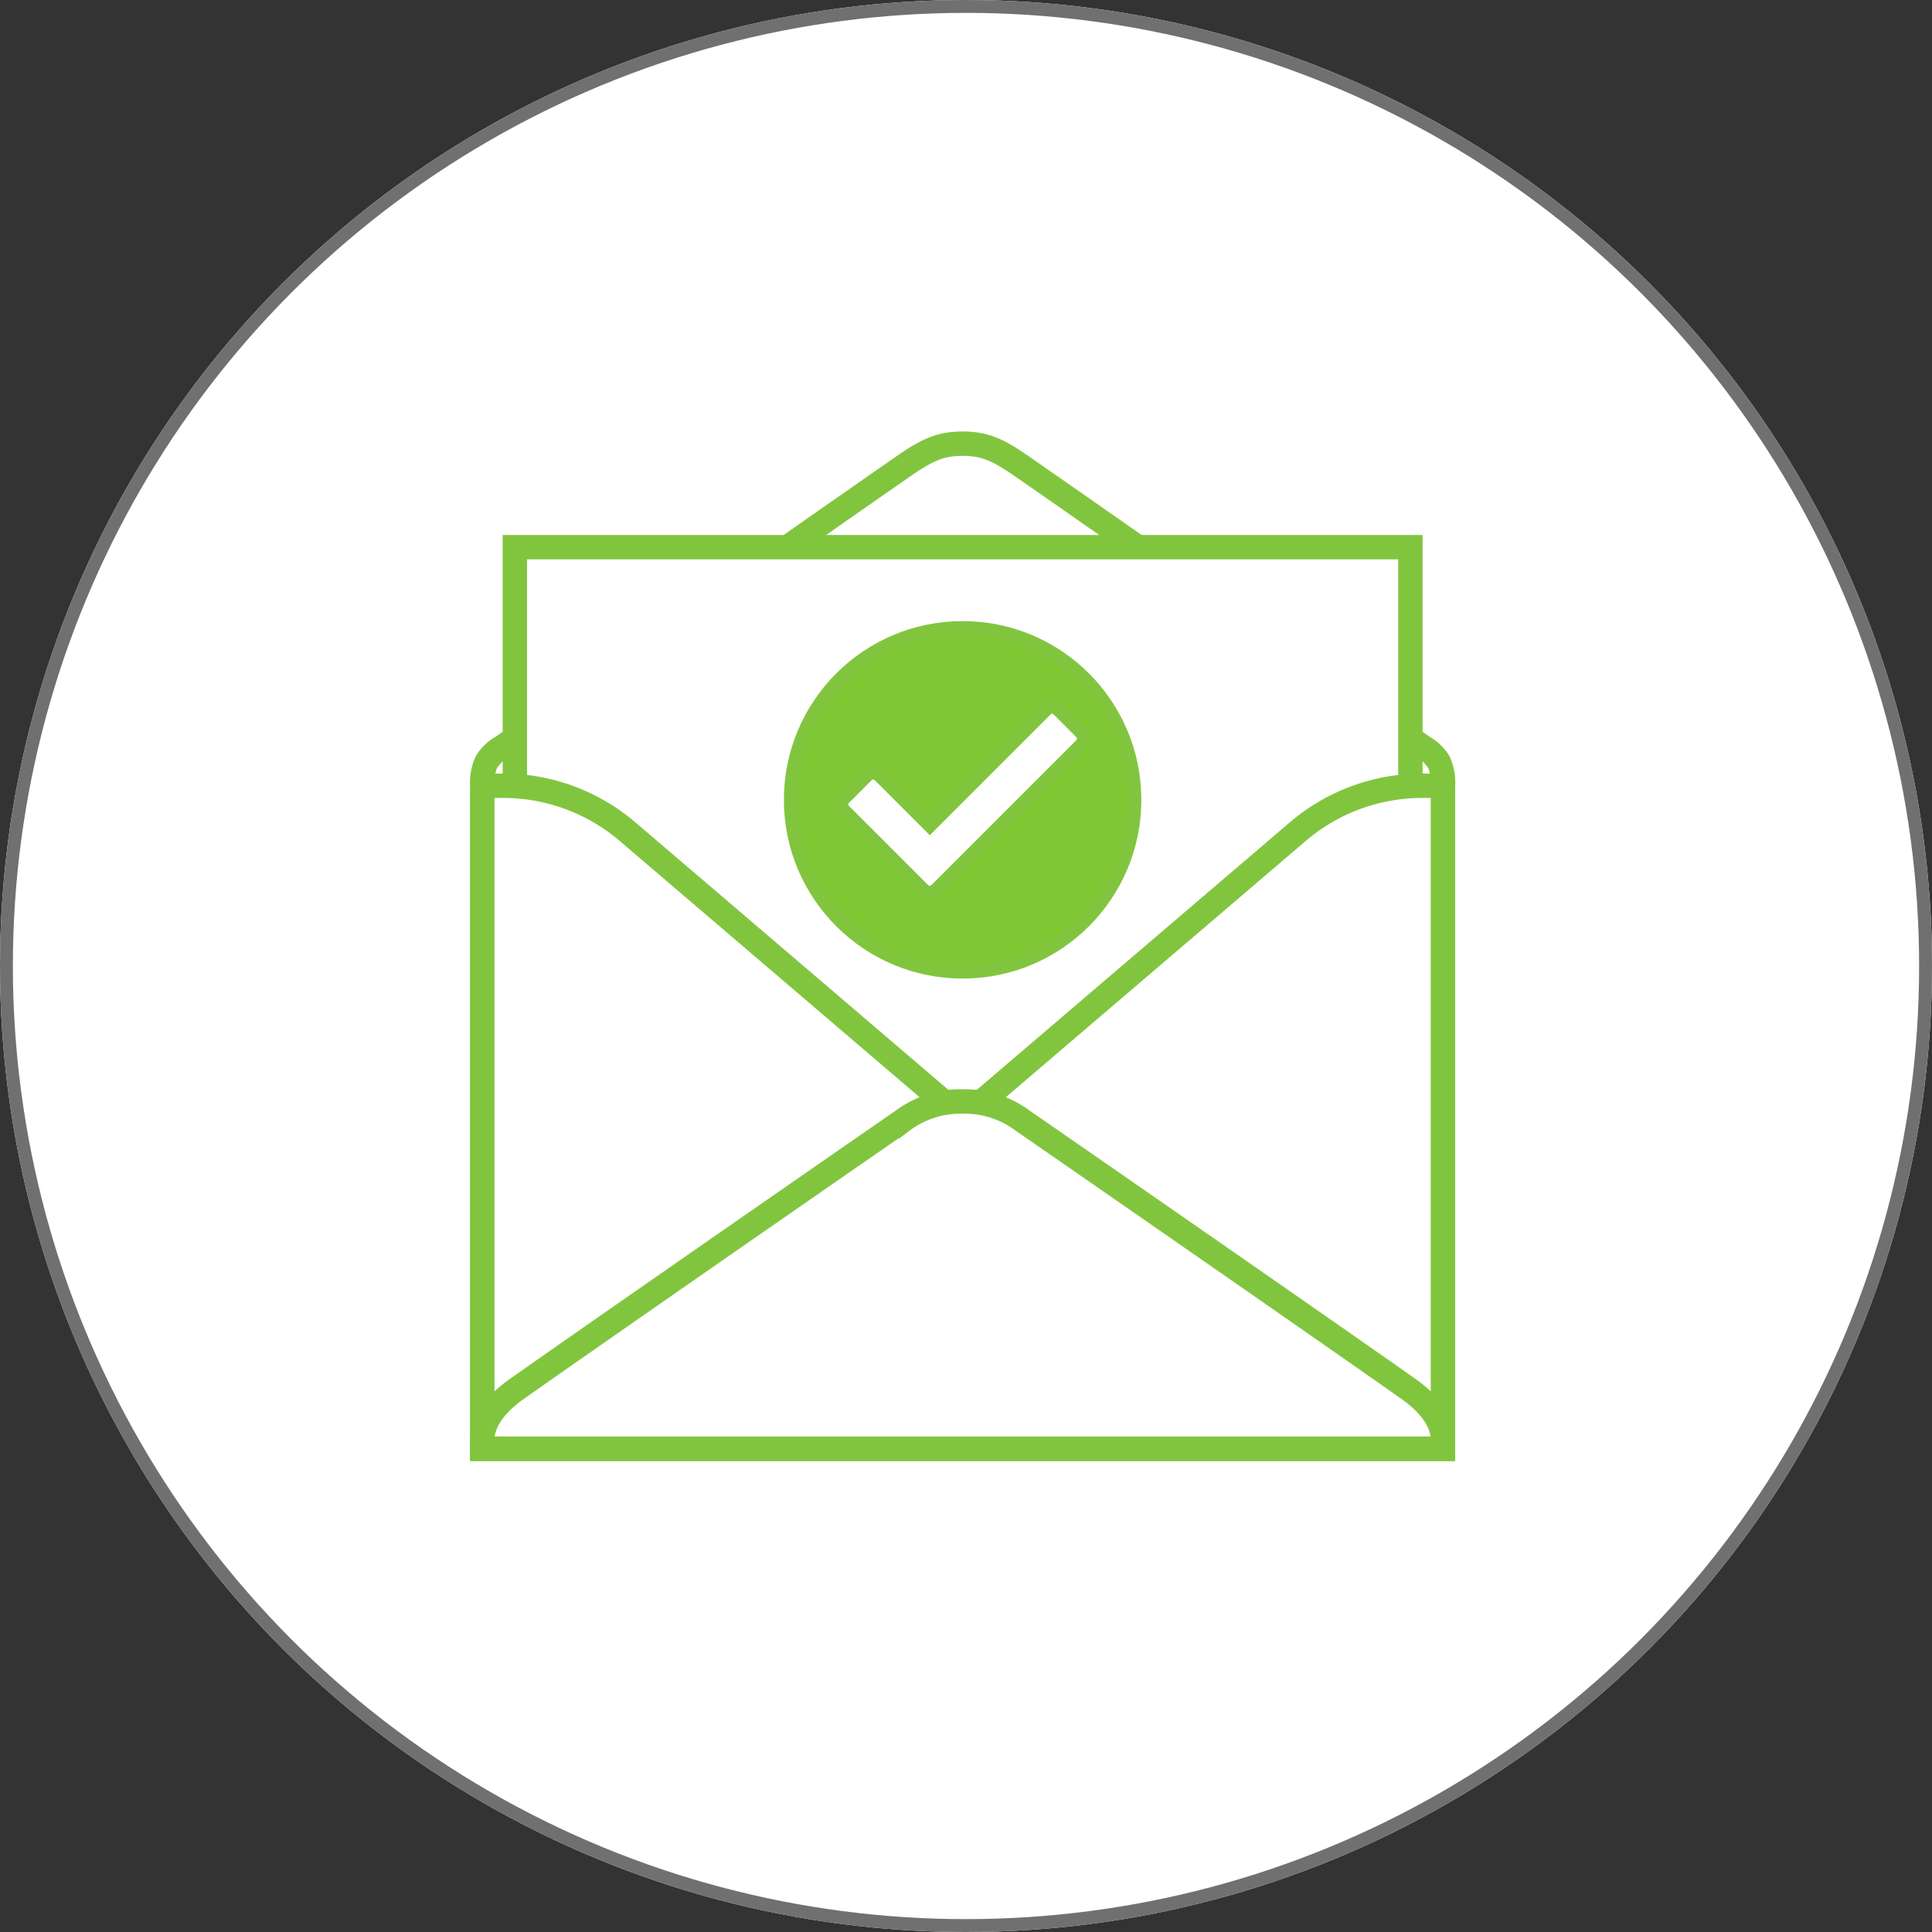 <svg xmlns="http://www.w3.org/2000/svg" width="150" height="150" viewBox="0 0 150 150"><rect x="0" y="0" width="150" height="150" fill="#333333" stroke="none"/><g transform="translate(-13225 8195.168)"><g transform="translate(13225 -8195.168)" fill="#fff" stroke="#707070" stroke-width="1"><circle cx="75" cy="75" r="75" stroke="none"/><circle cx="75" cy="75" r="74.5" fill="none"/></g><g transform="translate(13262 -8161.168)"><g transform="translate(0.002 0)"><path d="M724.22,107.976V56.723a4.308,4.308,0,0,1,.305-2.032,3.339,3.339,0,0,1,1.214-1.18l.176-.122c1.587-1.1,5.325-3.723,9.834-6.885,6.923-4.855,15.539-10.9,21.109-14.763a13.093,13.093,0,0,1,2.493-1.431,5.444,5.444,0,0,1,2.159-.363,7.253,7.253,0,0,1,1.5.161,8.636,8.636,0,0,1,3.152,1.633c5.558,3.859,14.155,9.887,21.064,14.732,4.529,3.175,8.287,5.811,9.88,6.916l.175.121a3.356,3.356,0,0,1,1.215,1.18,4.128,4.128,0,0,1,.3,1.948v51.338Z" transform="translate(-723.774 -29.501)" fill="#fff" stroke="#81c53f" stroke-width="1"/><path d="M797.624,55.014a4.467,4.467,0,0,0-.357-2.156,3.743,3.743,0,0,0-1.354-1.337l-.174-.12c-1.584-1.1-5.309-3.711-9.8-6.863C779,39.676,770.374,33.625,764.795,29.752c-1.866-1.3-3.018-1.874-4.906-1.874s-3.04.578-4.906,1.874c-5.579,3.873-14.207,9.923-21.141,14.784-4.495,3.152-8.219,5.763-9.8,6.863l-.175.12a3.74,3.74,0,0,0-1.353,1.336,4.466,4.466,0,0,0-.358,2.159V106.8h75.471V55.014Zm-74.58,50.893V55.015a3.753,3.753,0,0,1,.252-1.737,3.415,3.415,0,0,1,1.251-1.145c4.008-2.783,21.721-15.245,30.944-21.648,1.871-1.3,2.818-1.715,4.4-1.715s2.527.416,4.4,1.715c9.223,6.4,26.936,18.865,30.943,21.648a3.413,3.413,0,0,1,1.251,1.145,3.753,3.753,0,0,1,.252,1.737v50.891Z" transform="translate(-722.153 -27.878)" fill="#7fc733" stroke="#81c53f" stroke-width="1"/></g><g transform="translate(2.527 8.036)"><g transform="translate(0.446 0.445)"><rect width="69.53" height="46.84" fill="#fff" stroke="#81c53f" stroke-width="1"/></g><path d="M733.869,65.164v47.731h70.422V65.164ZM803.4,112H734.761V66.056H803.4Z" transform="translate(-733.869 -65.164)" fill="#7fc733" stroke="#81c53f" stroke-width="1"/></g><g transform="translate(0.002 26.557)"><path d="M724.222,204.647V153.175h1.744a14.848,14.848,0,0,1,9.537,3.569l26.008,22.225,26.007-22.223a14.847,14.847,0,0,1,9.539-3.571H798.8v51.472Z" transform="translate(-723.776 -152.729)" fill="#fff" stroke="#81c53f" stroke-width="1"/><path d="M796.733,152v50.58H723.045V152h1.3a14.419,14.419,0,0,1,9.25,3.464l26.3,22.471,26.3-22.471a14.418,14.418,0,0,1,9.25-3.464Zm0-.892h-1.3a15.3,15.3,0,0,0-9.825,3.674l-25.721,21.979-25.717-21.976a15.3,15.3,0,0,0-9.829-3.678h-1.3l-.892.892v51.472h75.472V152Z" transform="translate(-722.153 -151.104)" fill="#7fc733" stroke="#81c53f" stroke-width="1"/></g><g transform="translate(0 51.073)"><g transform="translate(0.447 0.446)"><path d="M724.216,293.889V293.2c0-1.341.965-2.753,2.716-3.973,4.05-2.866,20.9-14.569,29.87-20.771a8.031,8.031,0,0,1,9.407,0c8.969,6.2,25.821,17.905,29.833,20.745,1.789,1.246,2.753,2.658,2.753,4v.688Z" transform="translate(-724.216 -266.934)" fill="#fff" stroke="#81c53f" stroke-width="1"/></g><g transform="translate(0 0)"><path d="M759.88,265.755a7.12,7.12,0,0,1,4.45,1.443c9.155,6.331,25.846,17.923,29.829,20.742.295.208,2.565,1.717,2.565,3.636v.242H723.036v-.242c0-1.919,2.27-3.428,2.565-3.636,3.983-2.819,20.673-14.412,29.829-20.742A7.119,7.119,0,0,1,759.88,265.755Zm0-.892a7.974,7.974,0,0,0-4.958,1.6c-8.935,6.178-25.772,17.871-29.837,20.748l-.037.026c-1.873,1.306-2.9,2.847-2.9,4.338v.24l0,.894h75.474v-1.134c0-1.49-1.031-3.031-2.9-4.338l-.037-.026c-4.064-2.876-20.9-14.569-29.837-20.748A7.972,7.972,0,0,0,759.88,264.863Z" transform="translate(-722.142 -264.863)" fill="#7fc733" stroke="#81c53f" stroke-width="1"/></g></g><g transform="translate(24.36 14.722)"><ellipse cx="13.377" cy="13.377" rx="13.377" ry="13.377" fill="#7fc733" stroke="#81c53f" stroke-width="1"/><path d="M872.3,126.912l-1.768-1.768a.662.662,0,0,0-.937,0l-9.028,9.028-3.927-3.927a.663.663,0,0,0-.937,0l-1.768,1.768a.663.663,0,0,0,0,.937l6.163,6.163a.663.663,0,0,0,.937,0L872.3,127.849A.663.663,0,0,0,872.3,126.912Z" transform="translate(-849.738 -118.752)" fill="#fff" stroke="#81c53f" stroke-width="1"/></g></g></g></svg>